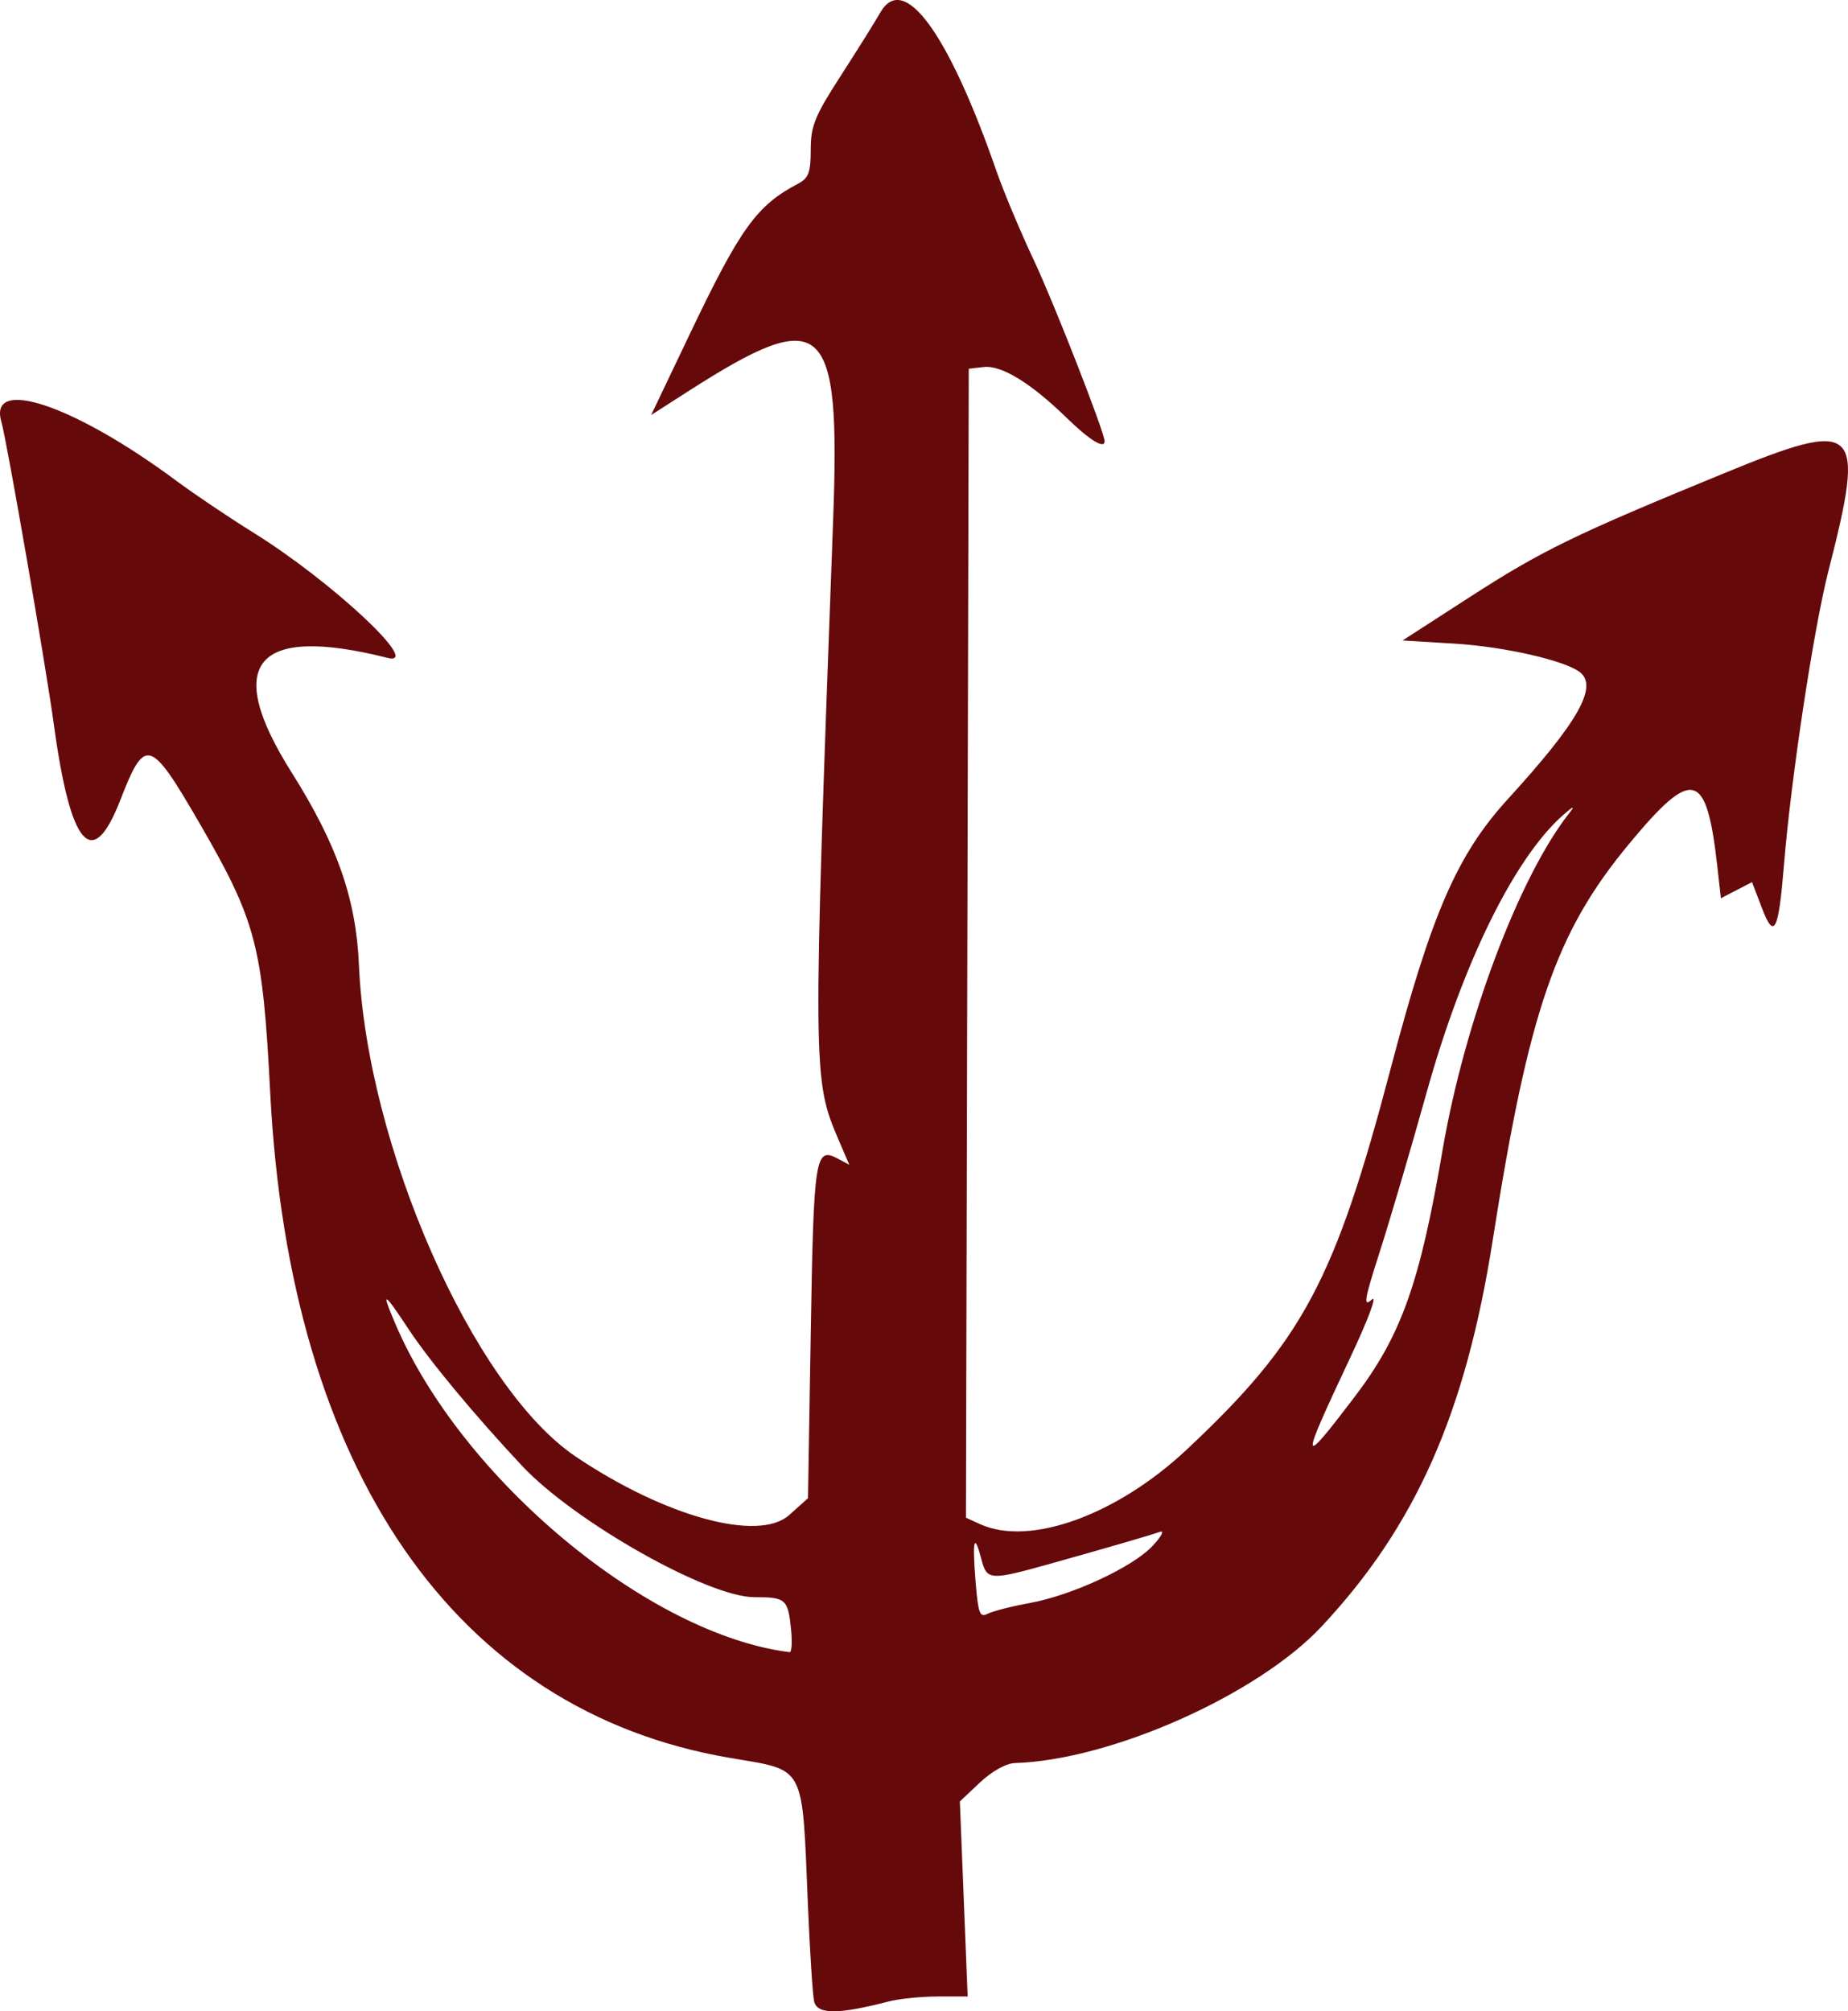 <?xml version="1.0" encoding="UTF-8" standalone="no"?>
<!-- Created with Inkscape (http://www.inkscape.org/) -->

<svg
   version="1.1"
   id="svg1"
   width="106.65"
   height="116.054"
   viewBox="0 0 106.65 116.054"
   sodipodi:docname="Icon_imp.svg"
   inkscape:version="1.4.2 (ebf0e940d0, 2025-05-08)"
   xmlns:inkscape="http://www.inkscape.org/namespaces/inkscape"
   xmlns:sodipodi="http://sodipodi.sourceforge.net/DTD/sodipodi-0.dtd"
   xmlns="http://www.w3.org/2000/svg"
   xmlns:svg="http://www.w3.org/2000/svg">
  <defs
     id="defs1" />
  <sodipodi:namedview
     id="namedview1"
     pagecolor="#505050"
     bordercolor="#eeeeee"
     borderopacity="1"
     inkscape:showpageshadow="0"
     inkscape:pageopacity="0"
     inkscape:pagecheckerboard="0"
     inkscape:deskcolor="#505050"
     inkscape:zoom="4.2301186"
     inkscape:cx="51.653399"
     inkscape:cy="55.790399"
     inkscape:window-width="1838"
     inkscape:window-height="1011"
     inkscape:window-x="40"
     inkscape:window-y="47"
     inkscape:window-maximized="1"
     inkscape:current-layer="svg1" />
  <path
     style="fill:#66090b"
     d="m 46.979,115.455 c -0.084,-0.406 -0.242,-2.893 -0.353,-5.527 -0.347,-8.243 -0.079,-7.74 -4.532,-8.502 C 26.28,98.72 16.712,84.861 15.593,63.037 15.156,54.537 14.787,53.138 11.471,47.425 8.665,42.591 8.364,42.506 6.949,46.15 5.328,50.326 4.071,48.891 3.101,41.757 2.647,38.417 0.387,25.389 0.078,24.33 -0.689,21.698 4.296,23.377 10.149,27.722 c 1.056,0.784 3.072,2.141 4.48,3.015 4.516,2.805 9.801,7.741 7.733,7.221 -7.644,-1.919 -9.51,0.309 -5.536,6.607 2.628,4.165 3.725,7.299 3.888,11.111 0.449,10.461 6.59,24.387 12.511,28.37 5.16,3.472 10.554,4.949 12.318,3.373 l 1.087,-0.971 0.16,-9.611 c 0.169,-10.125 0.255,-10.681 1.557,-9.985 l 0.666,0.356 -0.596,-1.39 C 46.895,62.271 46.894,62.122 48.084,29.917 48.509,18.419 47.538,17.564 39.729,22.569 l -2.151,1.379 2.227,-4.665 c 2.927,-6.132 3.86,-7.426 6.263,-8.69 0.598,-0.315 0.72,-0.646 0.72,-1.957 0,-1.363 0.233,-1.939 1.711,-4.229 0.941,-1.458 1.98,-3.119 2.309,-3.691 1.352,-2.352 3.93,1.179 6.713,9.196 0.398,1.146 1.367,3.452 2.153,5.124 1.171,2.49 4.074,9.918 4.074,10.425 0,0.469 -0.868,-0.064 -2.172,-1.334 -2.083,-2.029 -3.78,-3.069 -4.812,-2.95 l -0.856,0.099 -0.081,33.148 -0.081,33.148 0.817,0.372 c 2.854,1.3 7.879,-0.511 11.916,-4.295 6.693,-6.273 8.549,-9.736 11.768,-21.955 2.368,-8.987 3.844,-12.382 6.787,-15.603 4.025,-4.405 5.197,-6.463 4.156,-7.297 C 90.345,38.118 86.824,37.313 83.946,37.138 l -3.004,-0.182 3.833,-2.475 c 4.209,-2.718 6.065,-3.622 14.733,-7.178 7.767,-3.186 8.173,-2.806 6.016,5.626 -0.856,3.346 -2.158,11.943 -2.567,16.948 -0.318,3.889 -0.565,4.376 -1.277,2.512 l -0.569,-1.49 -0.898,0.465 -0.898,0.465 -0.207,-1.837 c -0.625,-5.541 -1.411,-5.741 -5.096,-1.296 -4.231,5.103 -5.785,9.618 -7.863,22.846 -1.572,10.009 -4.446,16.5 -9.877,22.306 -3.685,3.94 -12.15,7.709 -17.7,7.881 -0.51,0.016 -1.327,0.47 -2.018,1.121 l -1.16,1.094 0.225,5.626 0.225,5.626 -1.728,0.002 c -0.95,9.8e-4 -2.232,0.132 -2.848,0.292 -2.944,0.762 -4.128,0.752 -4.291,-0.036 z M 45.657,94.062 c -0.179,-1.801 -0.295,-1.905 -2.133,-1.905 -2.666,0 -10.379,-4.362 -13.388,-7.57 -2.739,-2.921 -5.323,-6.031 -6.54,-7.87 -1.48,-2.236 -1.618,-2.293 -0.775,-0.32 3.822,8.948 14.599,17.917 22.746,18.933 0.12,0.015 0.16,-0.556 0.09,-1.268 z M 59.405,92.499 c 2.467,-0.447 5.973,-2.076 7.119,-3.307 0.498,-0.536 0.69,-0.898 0.426,-0.806 -0.573,0.201 -3.154,0.951 -6.24,1.815 -3.606,1.009 -3.75,1 -4.075,-0.239 -0.413,-1.577 -0.53,-1.127 -0.334,1.292 0.149,1.84 0.245,2.099 0.691,1.863 0.285,-0.15 1.371,-0.428 2.413,-0.617 z m 18.763,-11.887 c 2.695,-3.541 3.77,-6.55 5.077,-14.215 1.268,-7.434 4.443,-15.868 7.35,-19.52 0.328,-0.412 0.186,-0.355 -0.396,0.16 -2.806,2.48 -5.781,8.529 -7.867,16 -0.909,3.256 -2.129,7.399 -2.71,9.206 -0.885,2.751 -0.96,3.199 -0.464,2.749 0.349,-0.316 -0.175,1.094 -1.277,3.434 -2.889,6.134 -2.864,6.325 0.287,2.186 z"
     id="path1" />
</svg>
